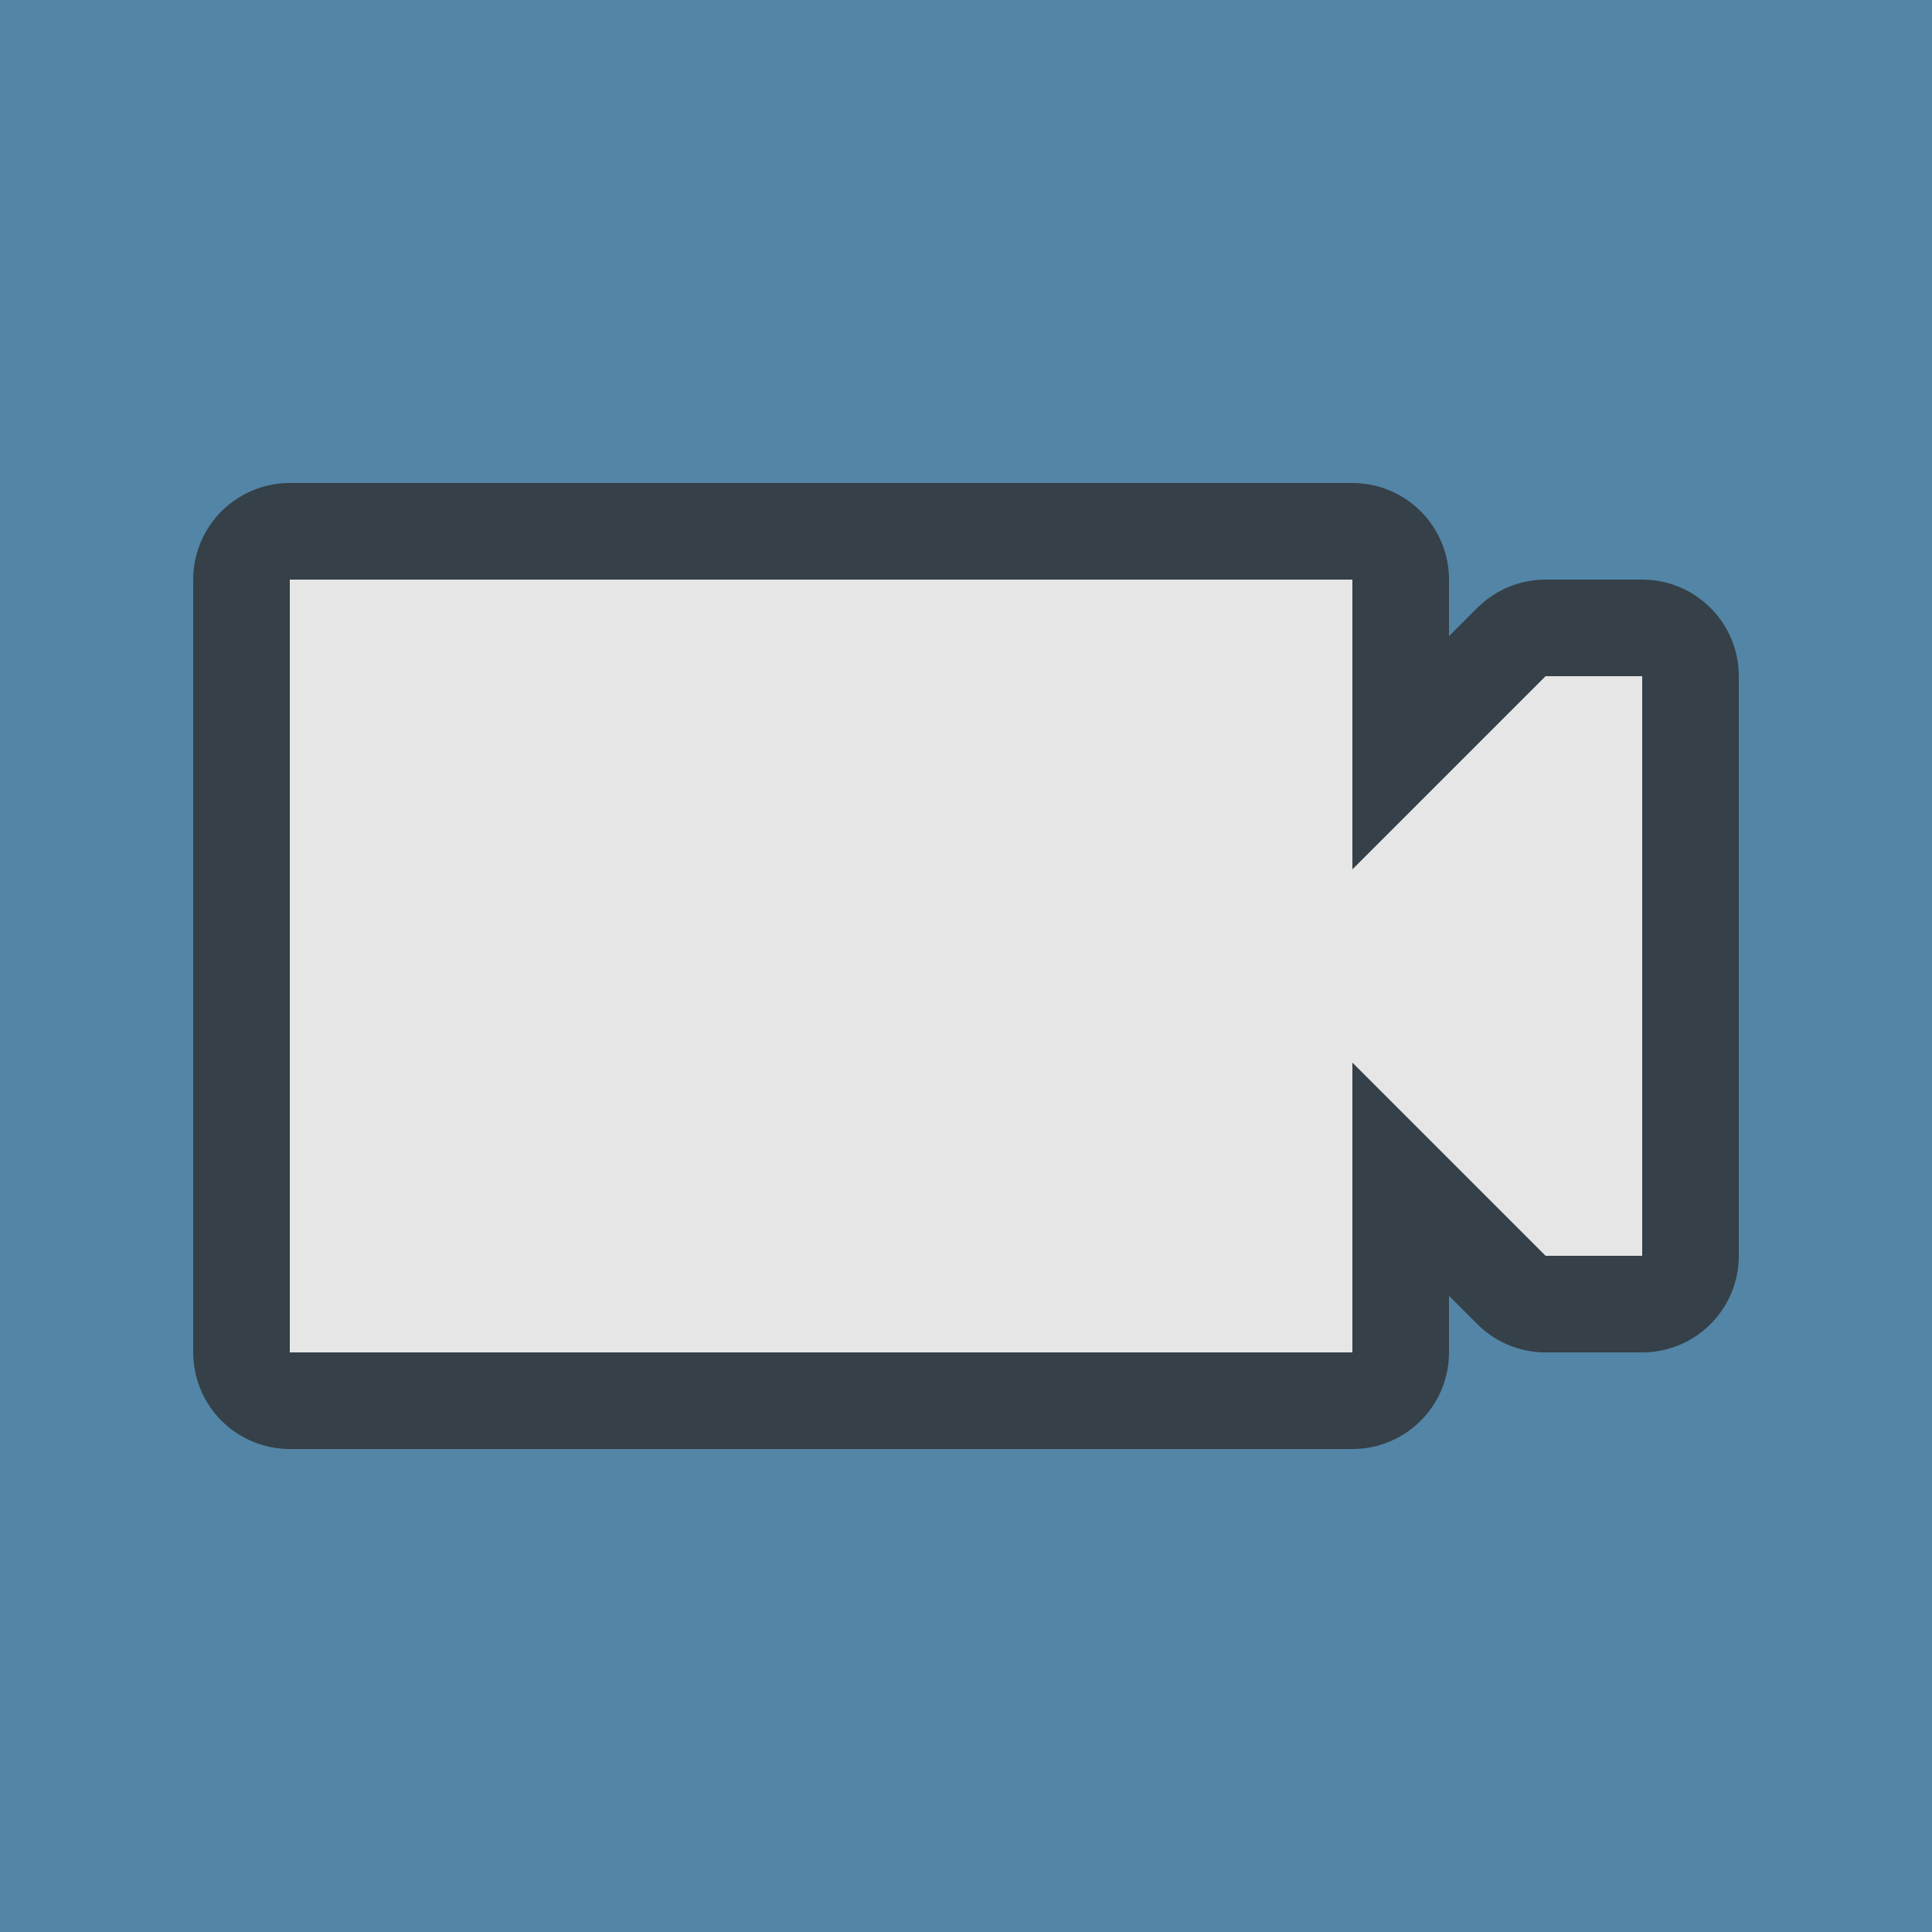 <?xml version="1.0" encoding="UTF-8" standalone="no"?>
<svg
   xmlns:dc="http://purl.org/dc/elements/1.1/"
   xmlns:cc="http://creativecommons.org/ns#"
   xmlns:rdf="http://www.w3.org/1999/02/22-rdf-syntax-ns#"
   xmlns:svg="http://www.w3.org/2000/svg"
   xmlns="http://www.w3.org/2000/svg"
   width="20"
   height="20"
   viewBox="0 0 20 20"
   version="1.1"
   xml:space="preserve"
   style="clip-rule:evenodd;fill-rule:evenodd;stroke-linejoin:round;stroke-miterlimit:1.414"
   id="svg4"><defs
     id="defs8" /><rect
     y="0"
     x="0"
     height="20"
     width="20"
     id="rect826"
     style="fill:#5385a6;fill-opacity:1;stroke:none;stroke-width:2;stroke-miterlimit:1.414;stroke-dasharray:none;stroke-opacity:0.765" /><path
     style="clip-rule:evenodd;fill-rule:evenodd;stroke-linejoin:round;stroke-miterlimit:1.414;fill:#e6e6e6;fill-opacity:1;stroke:#2c2c2c;stroke-opacity:0.765;stroke-width:2;stroke-dasharray:none"
     d="m 3,6 h 11 v 3 l 2,-2 h 1 v 6 h -1 l -2,-2 v 3 H 3 Z"
     id="path824" /><path
     id="path2"
     d="m 3,6 h 11 v 3 l 2,-2 h 1 v 6 h -1 l -2,-2 v 3 H 3 Z"
     style="clip-rule:evenodd;fill-rule:evenodd;stroke-linejoin:round;stroke-miterlimit:1.414;fill:#e6e6e6;fill-opacity:1" /></svg>